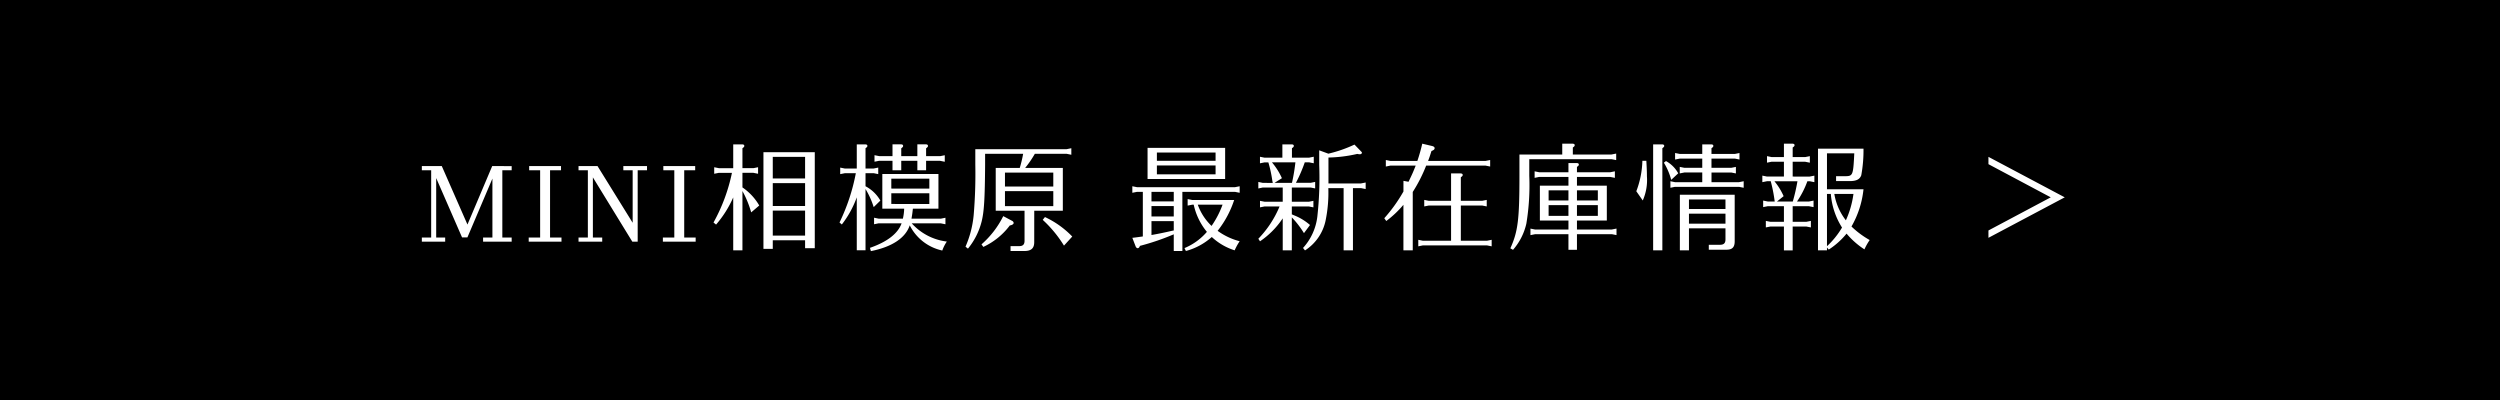 <svg xmlns="http://www.w3.org/2000/svg" width="300" height="48" viewBox="0 0 300 48">
  <g id="グループ_421" data-name="グループ 421" transform="translate(-814 -2636)">
    <rect id="長方形_173" data-name="長方形 173" width="300" height="48" transform="translate(814 2636)"/>
    <path id="パス_55" data-name="パス 55" d="M-99.379-.5h1.12V-8.568h-1.12v-.5h2.394l3.08,7.014,2.968-7.014H-88.6v.5h-1.12V-.5h1.12V0h-3.43V-.5h1.12v-7.07l-3,7.056h-.644L-97.657-7.63V-.5h1.078V0h-2.8Zm16.758,0V0h-3.934V-.5h1.372V-8.568H-86.5v-.5h3.822v.5h-1.316V-.5Zm2.044,0h1.12V-8.568h-1.12v-.5h2.282l4.214,6.8v-6.3H-75.2v-.5h2.842v.5h-1.12V0h-.644l-4.732-7.714V-.5h1.12V0h-2.842Zm14.056,0V0h-3.934V-.5h1.372V-8.568H-70.4v-.5h3.822v.5h-1.316V-.5Zm4.508,1.54h1.106V-6.076a12.259,12.259,0,0,1,1.05,2.562l.966-.826a6.647,6.647,0,0,0-2.016-2.17V-8.26h1.316l.56.112v-.784l-.56.112h-1.316v-2.394c.182-.126.224-.182.224-.28,0-.126-.1-.182-.294-.182h-1.036V-8.82h-1.722l-.56-.112v.784l.56-.112h1.568A21,21,0,0,1-64.379-2.3l.308.252a12.983,12.983,0,0,0,2.058-3.262Zm9.786-.252V-10.738h-6.16V.868h1.12V-.168h3.878V.784Zm-1.162-8.372h-3.878v-2.59h3.878Zm0,.56v2.744h-3.878V-7.028Zm0,3.3v3h-3.878v-3ZM-37.107-2.2l.56.112V-2.87l-.56.112h-3.514c.1-.574.112-.714.168-1.2h3.066V-8.12h-6.734v4.158H-41.5a5.9,5.9,0,0,1-.154,1.2h-2.912l-.546-.112v.784l.546-.112h2.758C-42.245-.98-43.519.014-45.605.742l.112.392c2.534-.5,4.158-1.582,4.662-3.094a5.72,5.72,0,0,0,3.906,3.024,4.586,4.586,0,0,1,.546-1.078A6.749,6.749,0,0,1-40.593-2.2Zm-5.936-2.324V-5.81h4.564v1.288Zm0-1.848V-7.56h4.564v1.19Zm-4.144,7.406h1.05v-7.35a9.841,9.841,0,0,1,.98,2.17l.8-.784A4.412,4.412,0,0,0-46.137-6.65V-8.218h.98l.546.112V-8.89l-.546.112h-.98v-2.436c.182-.126.224-.182.224-.28,0-.126-.1-.182-.294-.182h-.98v2.9h-1.428l-.56-.112v.784l.56-.112H-47.3A23.511,23.511,0,0,1-49.259-2.3l.28.238A11.946,11.946,0,0,0-47.187-5.32ZM-42.9-9.7v1.134h1.05V-9.7h1.932v1.134h1.05V-9.7h1.68l.56.112v-.784l-.56.112h-1.68V-11.2c.182-.14.224-.2.224-.28,0-.14-.084-.2-.294-.2h-.98v1.414h-1.932V-11.2c.182-.14.224-.2.224-.28,0-.14-.084-.2-.294-.2h-.98v1.414h-1.6l-.56-.112v.784l.56-.112Zm17.01,5.992h3.43V-8.848h-4.522a12.365,12.365,0,0,0,1.162-1.694H-22l.56.112v-.784L-22-11.1H-32.963V-9.24a58.575,58.575,0,0,1-.2,6.1A12.334,12.334,0,0,1-34.139.6l.294.238a8.388,8.388,0,0,0,1.638-3.248c.294-1.162.392-2.688.42-6.832v-1.3h4.564a14.551,14.551,0,0,1-.406,1.694h-2.884V-3.71h3.458v3.6c0,.448-.2.644-.63.644h-1.05V1.12h1.666c.826,0,1.19-.336,1.176-1.106Zm-3.514-4.578h5.8v1.666h-5.8Zm5.8,4.018h-5.8V-6.062h5.8ZM-32,.63a8.4,8.4,0,0,0,3.178-2.576c.294-.042.462-.168.462-.308a.338.338,0,0,0-.2-.252l-1.05-.56A10.961,10.961,0,0,1-32.221.322Zm7.126-3.248A14.485,14.485,0,0,1-22.323.476l.994-1.092a11.046,11.046,0,0,0-3.276-2.338Zm16.758-3.36H-1.8l.56.112V-6.65l-.56.112h-11.76l-.56-.112v.784l.56-.112h.7V-.63c-.112.028-.182.028-.378.056-.294.042-.588.084-.882.112L-13.727.56c.056.14.154.224.252.224s.2-.084.266-.28A28.609,28.609,0,0,0-9.149-.882v2h1.036ZM-9.149-4.27v1.246h-2.674V-4.27Zm-2.674-.56V-5.978h2.674V-4.83Zm2.674,2.366v1.12l-.28.056c-.7.168-1.722.378-2.394.49V-2.464ZM-7.693,1.12A7.656,7.656,0,0,0-4.585-.56a7.157,7.157,0,0,0,2.744,1.6,7.055,7.055,0,0,1,.6-1.092A7.768,7.768,0,0,1-3.885-1.3,11.956,11.956,0,0,0-1.9-5H-6.923l-.56-.112v.784l.56-.112h.168A7.722,7.722,0,0,0-5.173-1.176,7.151,7.151,0,0,1-7.861.77Zm4.4-5.558A11.184,11.184,0,0,1-4.613-1.89,6.5,6.5,0,0,1-6.265-4.438Zm-9-6.818v3.738h9.31v-3.738Zm1.12,3.178V-9.142h7.042v1.064Zm0-1.624V-10.7h7.042V-9.7ZM3.549-4.228A12.382,12.382,0,0,1,1-.35l.2.308A10.071,10.071,0,0,0,3.9-2.758L3.927-2.8V1.036H5.019V-2.912a10.925,10.925,0,0,1,1.456,1.89L7.2-2A6.564,6.564,0,0,0,5.355-3.136c-.28-.112-.28-.126-.336-.14v-.952h2.03l.56.112V-4.9l-.56.112H5.019V-6.5H7.273l.546.112v-.784l-.546.112H5.509A17.931,17.931,0,0,0,6.573-9.52h.518l.56.112v-.784l-.56.112H5.033v-1.134c.182-.126.224-.182.224-.28,0-.126-.1-.182-.294-.182H3.885v1.6H1.757l-.56-.112v.784l.56-.112H2.2l.014.042a14.96,14.96,0,0,1,.462,2.142l.028.14.028.14H1.547L1-7.168v.784L1.547-6.5h2.38v1.708H1.757L1.2-4.9v.784l.56-.112Zm1.9-5.292A22.957,22.957,0,0,1,5.047-7.1l-.014.042H2.947l.882-.56A8.045,8.045,0,0,0,2.667-9.478L2.639-9.52Zm3.962-1.036-1.106-.406V-9.24a42.253,42.253,0,0,1-.224,6.23A6.777,6.777,0,0,1,6.363.756L6.6,1.05A5.619,5.619,0,0,0,9.065-2.506,16.577,16.577,0,0,0,9.4-6.426h1.834V1.036h1.12V-6.426h.966l.56.112V-7.1l-.56.112H9.415v-3.108a16.7,16.7,0,0,0,3.458-.434,1.453,1.453,0,0,0,.322.042c.112,0,.238-.084.238-.182a.256.256,0,0,0-.084-.14l-.812-.84a15.977,15.977,0,0,1-3.08,1.078ZM28.259-9.128l.56.112V-9.8l-.56.112H21.371c.154-.392.238-.658.406-1.19.266-.1.378-.2.378-.336s-.1-.21-.308-.266l-1.176-.28a20.137,20.137,0,0,1-.588,2.072H16.849L16.3-9.8v.784l.546-.112h3.038c-.322.8-.336.854-.84,1.9l-.014.042-.616-.112V-6.02a18.38,18.38,0,0,1-2.3,3.206l.238.336a12.261,12.261,0,0,0,2.058-1.946v5.46h1.12v-7a18,18,0,0,0,1.61-3.164ZM25.3-4.9V-7.728c.182-.126.224-.182.224-.28,0-.126-.1-.182-.294-.182H24.129V-4.9h-2.66l-.56-.112v.784l.56-.112h2.66V-.112H20.741l-.546-.112V.56l.546-.112h7.7L29,.56V-.224l-.56.112H25.3V-4.34h2.548l.56.112v-.784l-.56.112Zm13.44-5.558v-.84c.182-.126.224-.182.224-.28,0-.126-.1-.182-.294-.182h-1.2v1.3H32.333V-7.91c0,5.264-.182,6.706-1.092,8.708l.322.182a7.176,7.176,0,0,0,1.6-3.15,28.233,28.233,0,0,0,.35-5.74V-9.9h9.87l.56.112v-.784l-.56.112ZM38.213-.9V.98h1.022V-.9h4.186l.56.112v-.784l-.56.112H39.235V-2.534h3.584V-6.72H39.235V-7.77h3.99l.56.112v-.784l-.56.112h-3.99v-.644c.182-.126.224-.182.224-.28,0-.126-.1-.182-.294-.182h-.952V-8.33H34.7l-.546-.112v.784L34.7-7.77h3.514v1.05h-3.43v4.186h3.43v1.078h-4l-.56-.112v.784l.56-.112Zm0-2.2h-2.38V-4.382h2.38Zm0-1.848h-2.38V-6.16h2.38ZM39.235-6.16h2.506v1.218H39.235Zm0,1.778h2.506v1.288H39.235ZM54.271-7.14H50.995l-.546-.112v.784l.546-.112h7.686l.56.112v-.784l-.56.112h-3.3V-8.3h2.366l.56.112v-.784l-.56.112H55.377V-9.968h2.814l.546.112v-.784l-.546.112H55.377v-.686c.182-.126.224-.182.224-.28,0-.126-.1-.182-.294-.182H54.271v1.148h-2.7l-.56-.112v.784l.56-.112h2.7v1.106H52.129l-.56-.112v.784l.56-.112h2.142ZM55.055.378V.966h2.114c.7,0,.994-.294.994-1.008V-5.628h-6.58V1.036h1.092V-1.6h4.382v1.33c0,.448-.2.644-.658.644Zm-2.38-2.534v-1.2h4.382v1.2Zm0-1.764V-5.068h4.382V-3.92ZM47.131-4.942a6.052,6.052,0,0,0,.5-2.9c0-.476-.014-.882-.07-1.862h-.476a10.939,10.939,0,0,1-.728,3.654Zm1.246-6.734V1.036h1.106v-12.25c.168-.126.224-.182.224-.28,0-.126-.1-.182-.294-.182Zm1.288,2.2a7.837,7.837,0,0,1,.882,2.058l.84-.784a3.712,3.712,0,0,0-1.47-1.47ZM69.237-6.286V-10.6h3.276c-.126,2.618-.168,2.73-1.064,2.744h-1.12v.588h1.54c.882.014,1.3-.2,1.484-.7a16.624,16.624,0,0,0,.266-3.192h-5.46V1.036h1.078V.7l.21.252A9.189,9.189,0,0,0,71.589-.966,9.563,9.563,0,0,0,73.731.924a7.231,7.231,0,0,1,.63-1.12A10.55,10.55,0,0,1,72.177-1.82a11.272,11.272,0,0,0,1.442-4.466Zm.462.56a8.83,8.83,0,0,0,1.344,4.032A9.915,9.915,0,0,1,69.237.546V-5.726Zm2.716,0a11.287,11.287,0,0,1-.91,3.164,7.046,7.046,0,0,1-1.386-3.164Zm-5.25-1.526.56.112v-.784l-.56.112H65.121V-9.59h1.5l.56.112v-.784l-.56.112h-1.5V-11.3c.182-.126.224-.182.224-.28,0-.126-.1-.182-.294-.182h-.98v1.61H62.587l-.546-.112v.784l.546-.112h1.484v1.778h-2.03l-.56-.112v.784l.56-.112h.448a18.33,18.33,0,0,1,.476,2.436h-.826l-.56-.112v.784l.56-.112h1.932V-2.38h-1.61l-.56-.112v.784l.56-.112h1.61V1.05h1.05V-1.82h1.624l.56.112v-.784l-.56.112H65.121V-4.256h1.946l.56.112v-.784l-.56.112H65.639a10.755,10.755,0,0,0,1.246-2.436Zm-1.47,0a22.56,22.56,0,0,1-.56,2.436h-1.9l.8-.644a7.672,7.672,0,0,0-1.106-1.792ZM97.769-5.32l-9.156-4.858V-9.3L96.089-5.32,88.613-1.344v.882Z" transform="translate(964 2665)" fill="#fff"/>
  </g>
</svg>
